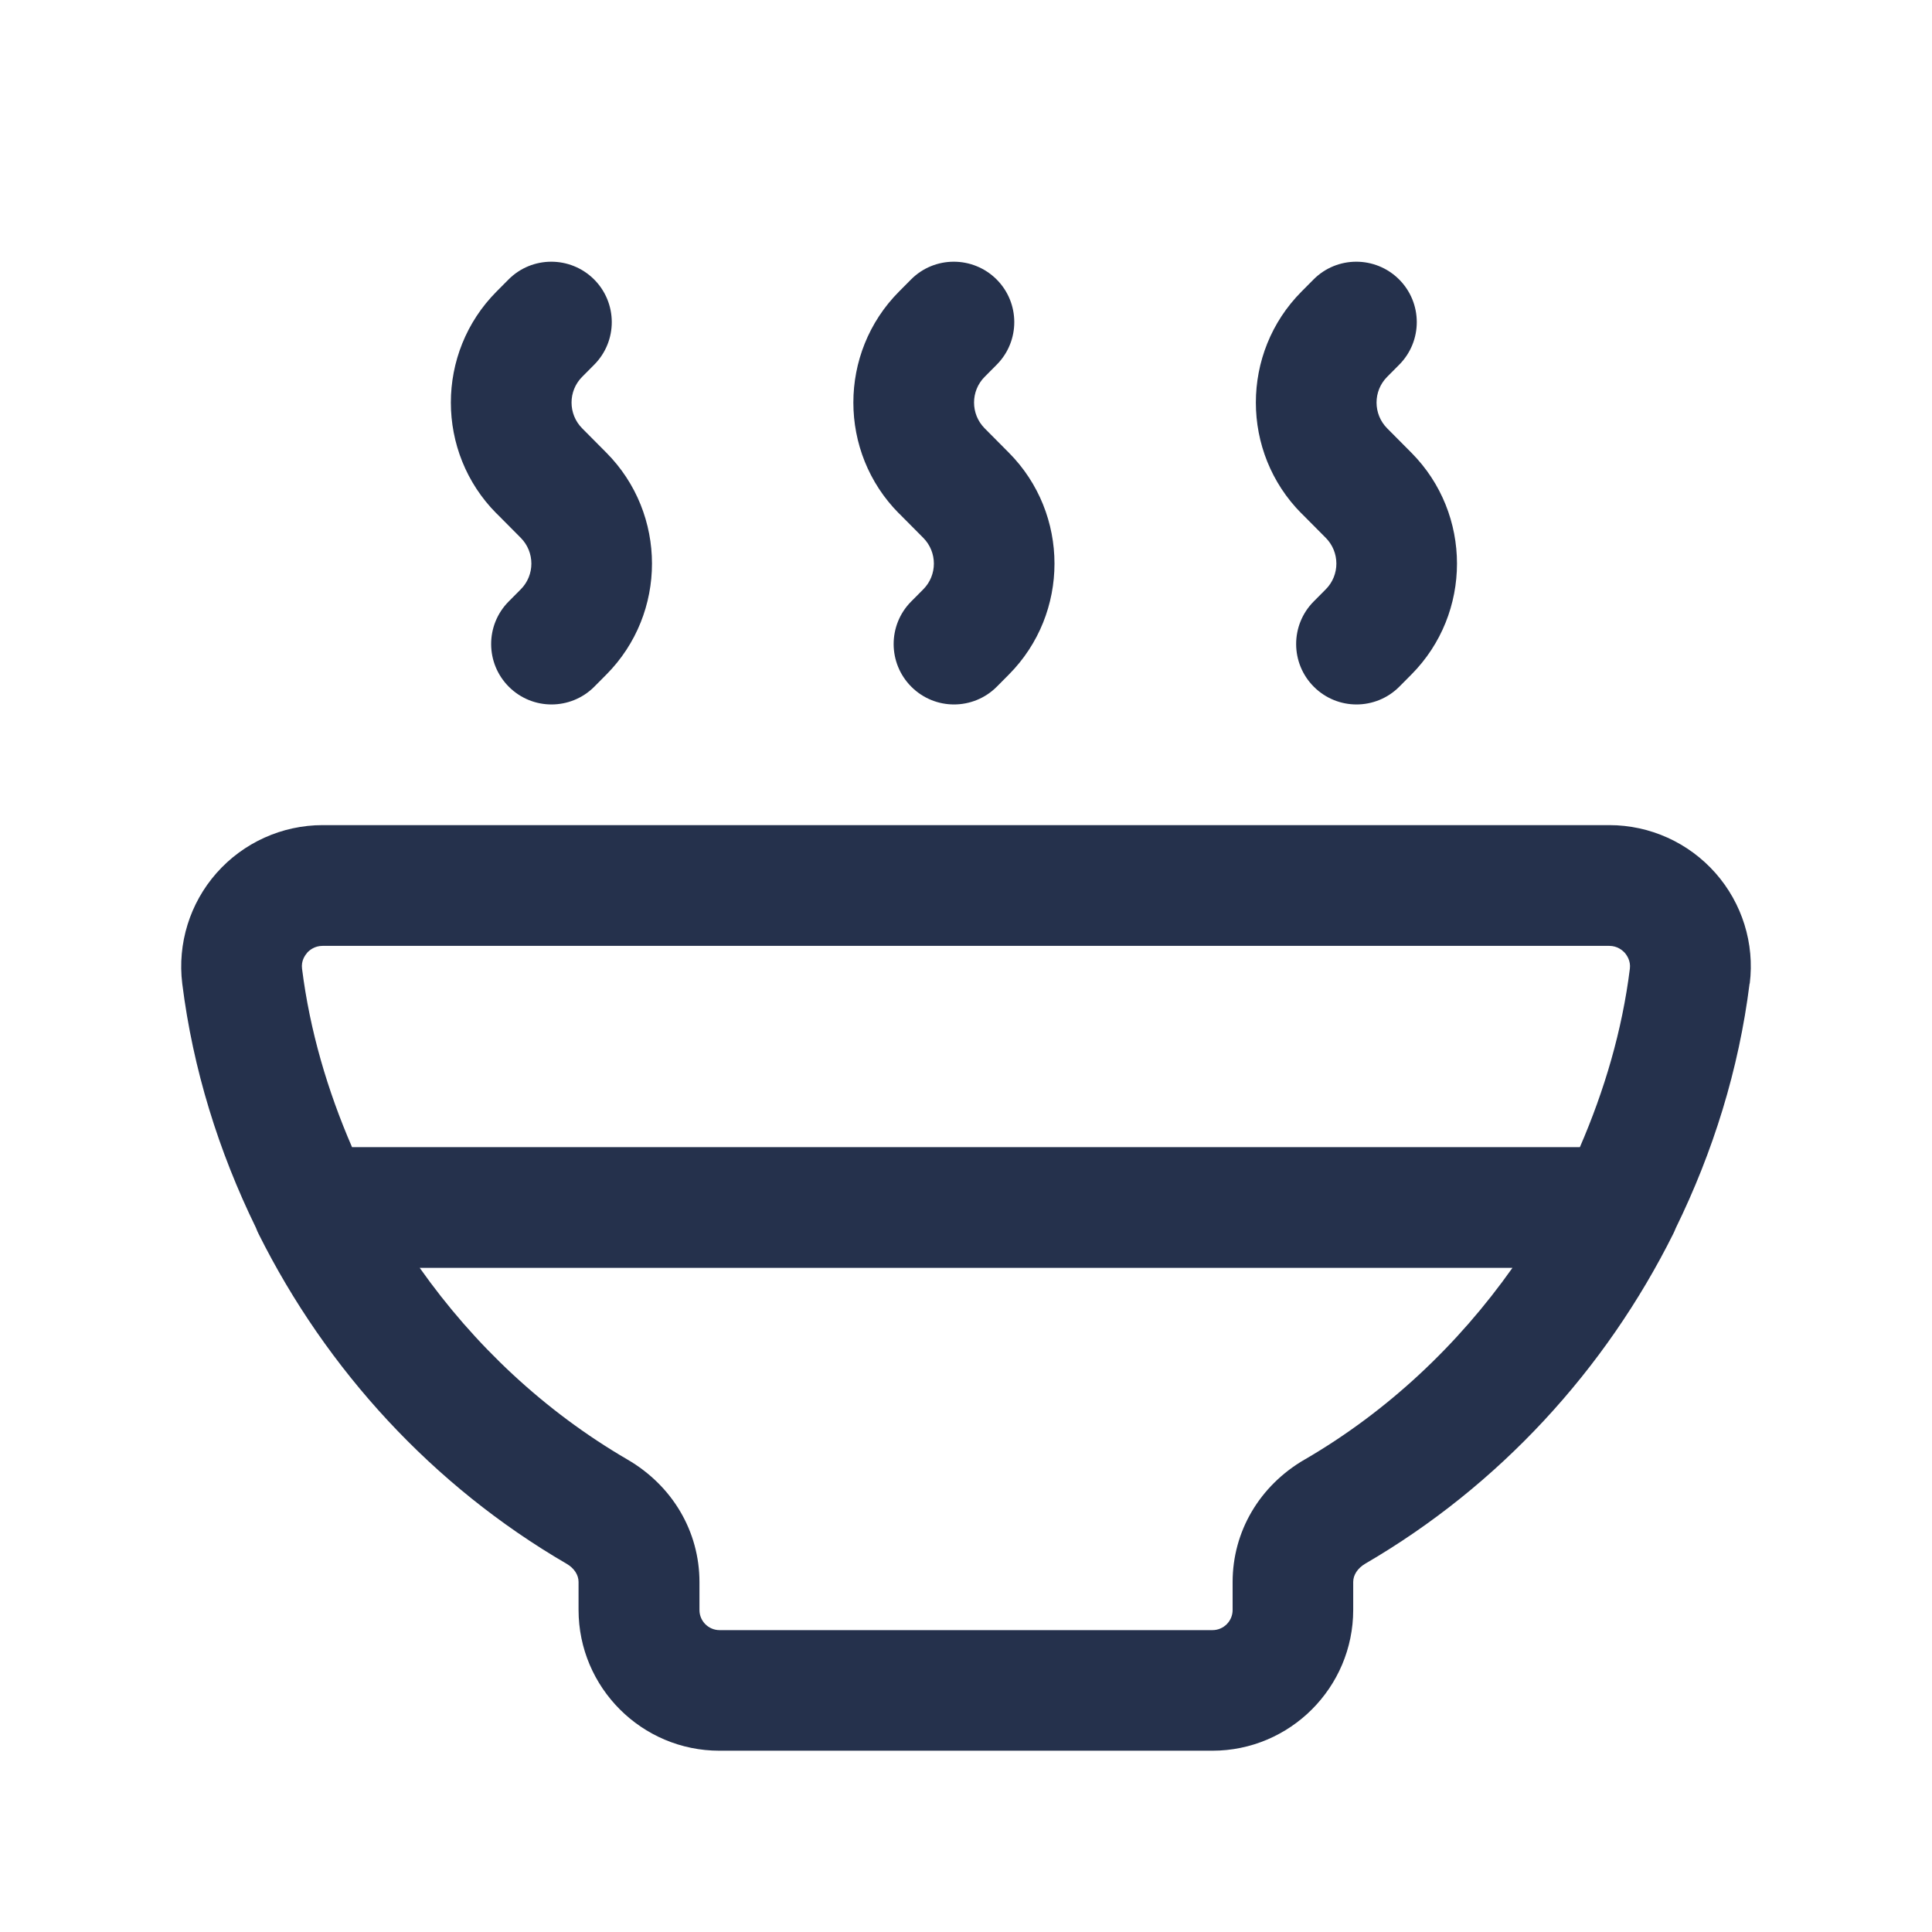 <?xml version="1.0" encoding="UTF-8"?>
<svg id="Layer_466" data-name="Layer 466" xmlns="http://www.w3.org/2000/svg" viewBox="0 0 24 24">
  <defs>
    <style>
      .cls-1 {
        fill: #25314c;
      }
    </style>
  </defs>
  <path id="bowl-hot" class="cls-1" d="m21.736,12.218c.062-.496-.094-.997-.426-1.373-.334-.378-.814-.595-1.318-.595H4.008c-.504,0-.984.217-1.318.595-.332.376-.487.877-.426,1.374.133,1.063.452,2.085.916,3.034.01.028.021.052.034.078.843,1.687,2.164,3.129,3.825,4.095t0,0c.093.054.148.138.148.225v.347c0,.965.785,1.75,1.75,1.75h6.123c.965,0,1.75-.785,1.75-1.75v-.347c0-.087.056-.171.149-.226,1.664-.968,2.987-2.412,3.829-4.103.01-.021.019-.04.027-.062.466-.951.786-1.977.919-3.043Zm-17.923-.38c.029-.033.094-.088.194-.088h15.984c.101,0,.165.056.194.088.027.032.073.1.062.194-.096.771-.316,1.514-.621,2.218H4.373c-.305-.704-.524-1.446-.621-2.217-.012-.095.034-.163.062-.194Zm12.395,6.292c-.562.326-.896.895-.896,1.523v.347c0,.138-.112.25-.25.25h-6.123c-.138,0-.25-.112-.25-.25v-.347c0-.628-.335-1.197-.896-1.523-1.032-.601-1.903-1.423-2.579-2.38h13.574c-.677.957-1.547,1.779-2.579,2.38Zm-5.041-11.752c-.755-.76-.755-1.995,0-2.755l.15-.151c.292-.294.767-.294,1.061-.003.294.292.296.767.004,1.061l-.15.151c-.176.176-.176.463,0,.64l.301.303c.755.76.755,1.995,0,2.755l-.15.151c-.146.147-.34.221-.532.221-.191,0-.382-.073-.528-.218-.294-.292-.296-.767-.004-1.061l.15-.151c.176-.176.176-.463,0-.64l-.301-.303Zm5,0c-.755-.76-.755-1.995,0-2.755l.15-.151c.292-.294.767-.294,1.061-.003.294.292.296.767.004,1.061l-.15.151c-.176.176-.176.463,0,.64l.301.303c.755.76.755,1.995,0,2.755l-.15.151c-.146.147-.34.221-.532.221-.191,0-.382-.073-.528-.218-.294-.292-.296-.767-.004-1.061l.15-.151c.176-.176.176-.463,0-.64l-.301-.303Zm-10,0c-.755-.76-.755-1.995,0-2.755l.15-.151c.292-.294.767-.294,1.061-.003.294.292.296.767.004,1.061l-.15.151c-.176.176-.176.463,0,.64l.301.303c.755.76.755,1.995,0,2.755l-.15.151c-.146.147-.34.221-.532.221-.191,0-.382-.073-.528-.218-.294-.292-.296-.767-.004-1.061l.15-.151c.176-.176.176-.463,0-.64l-.301-.303Z"/>
</svg>